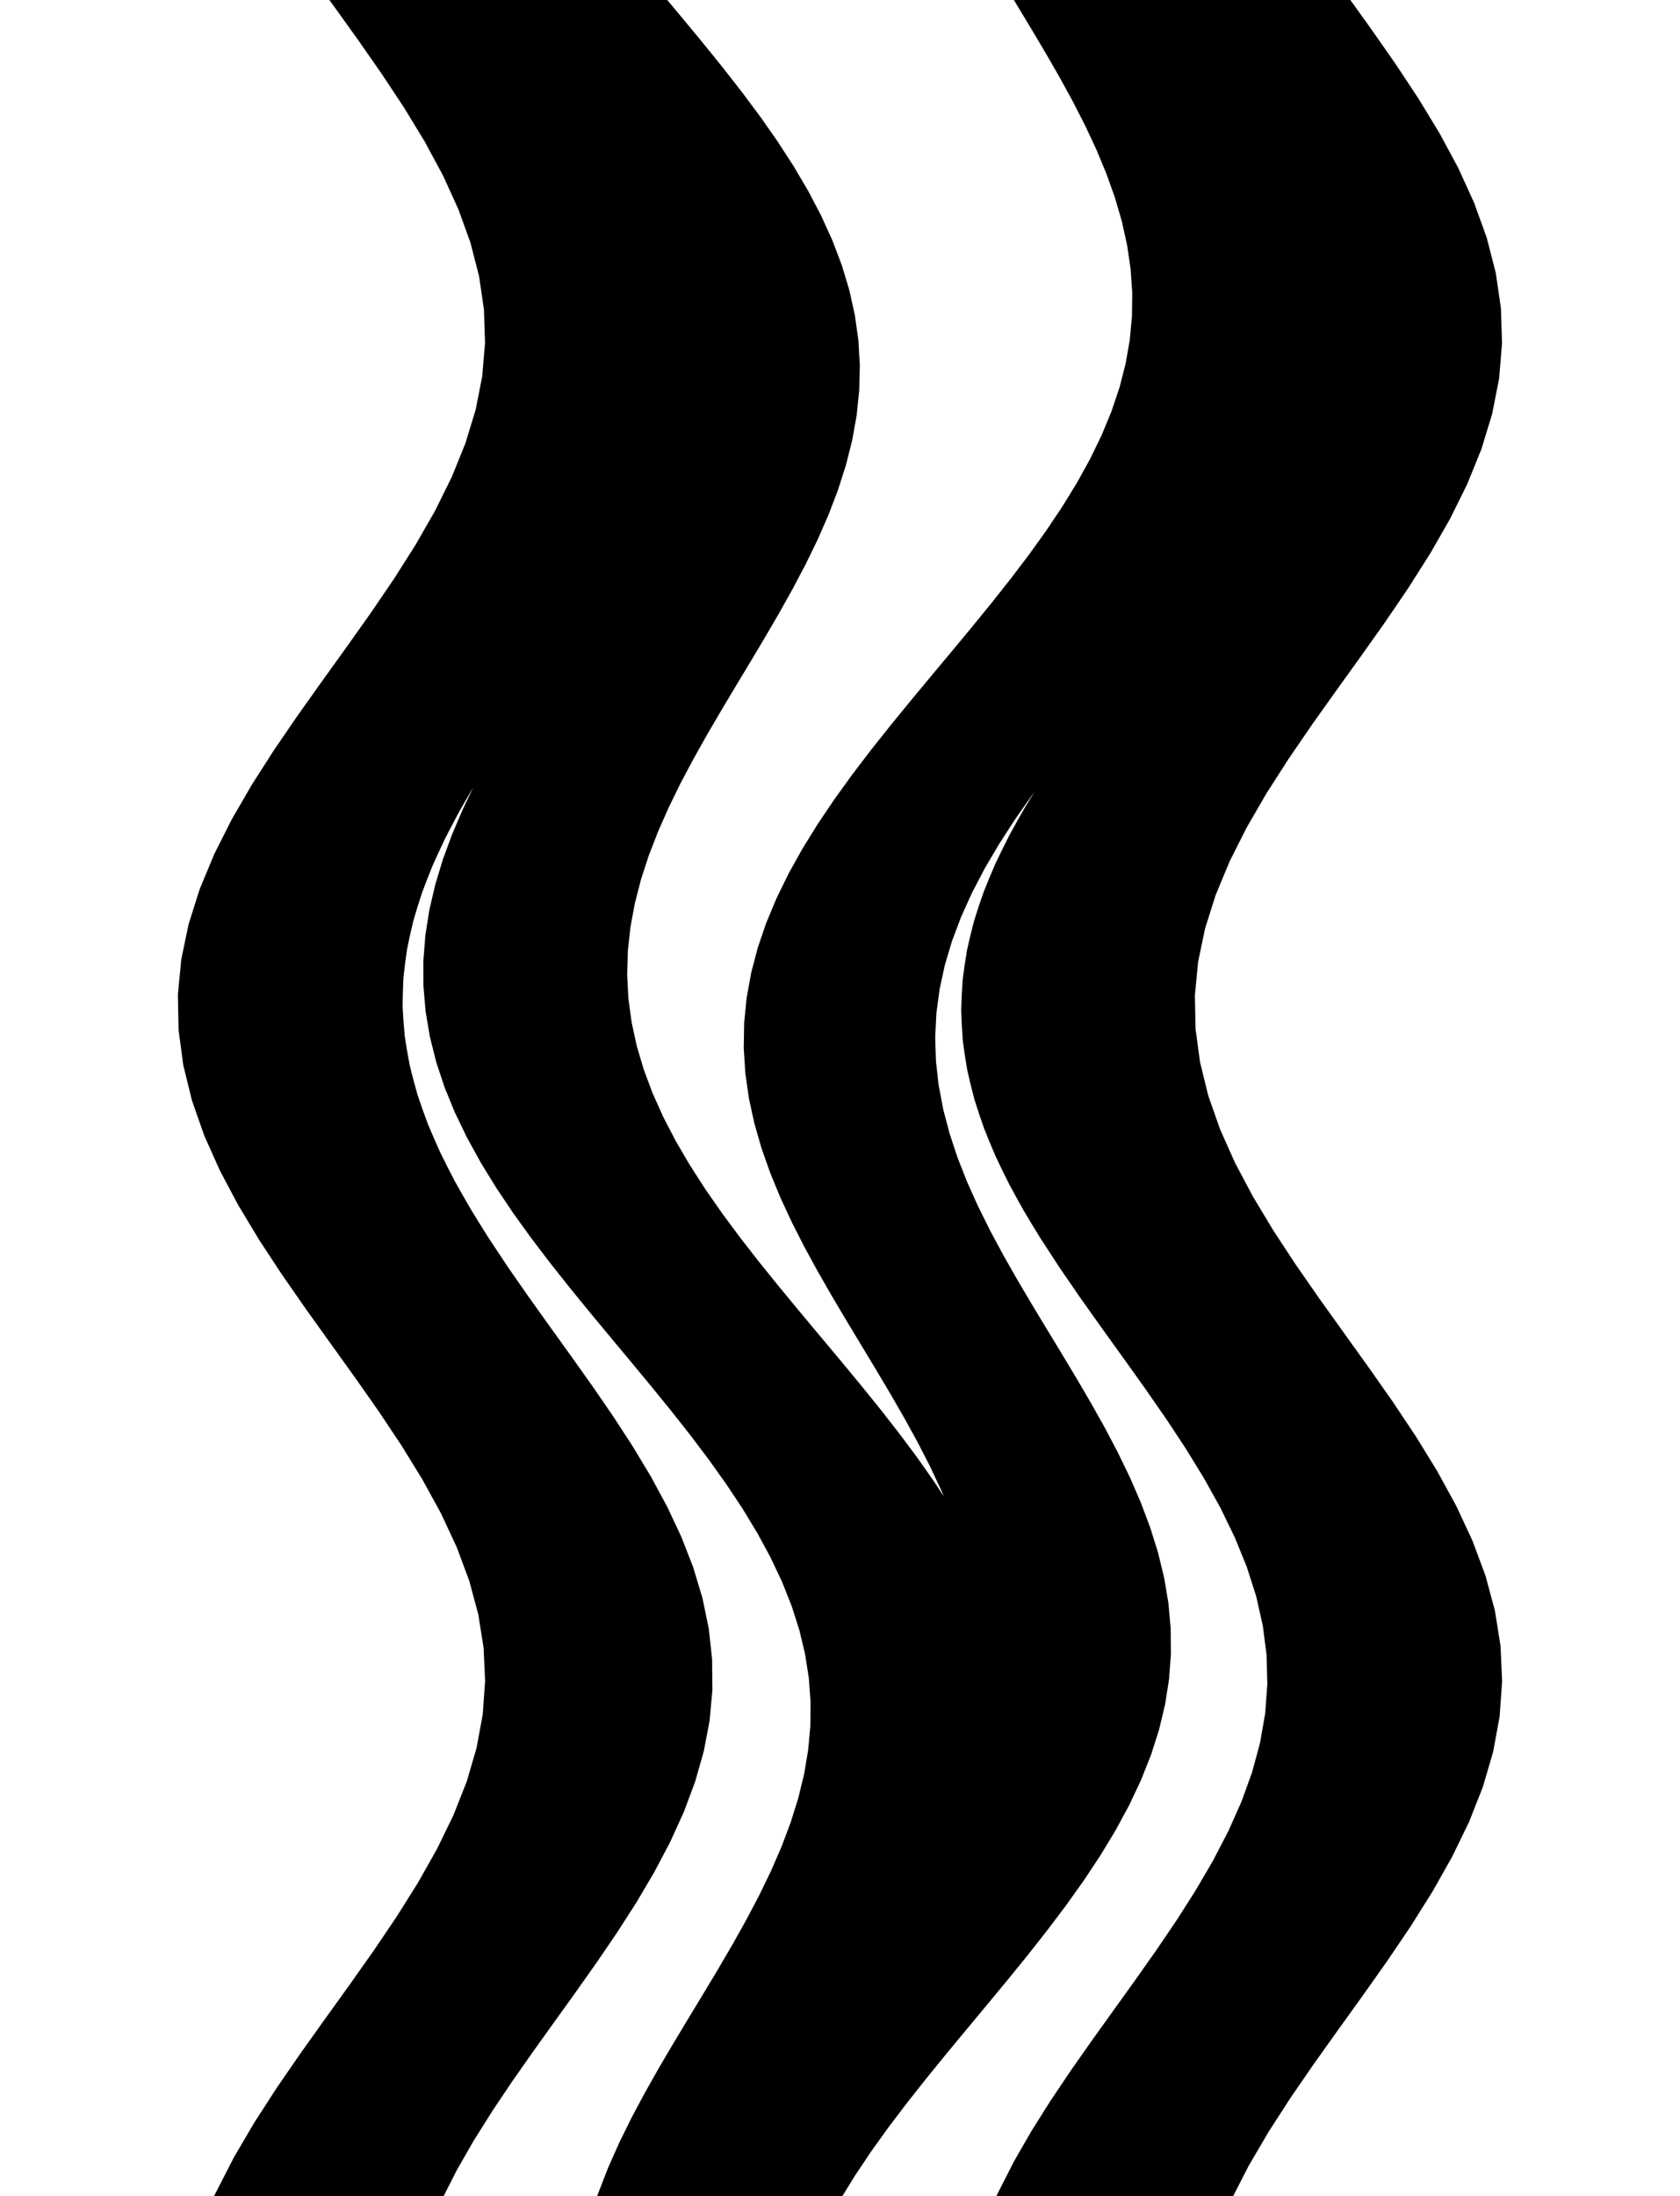 <svg
					xmlns="http://www.w3.org/2000/svg" xmlns:xlink="http://www.w3.org/1999/xlink"
					style="
						overflow: visible;
						height: 100;
					"
					viewBox="-8.987 0 76.526 128.525"
				>
					<path d="M 28.836 128.525 L 28.008 128.525 L 27.181 128.525 L 26.353 128.525 L 25.526 128.525 L 24.698 128.525 L 23.871 128.525 L 23.043 128.525 L 22.216 128.525 L 21.388 128.525 L 20.561 128.525 L 19.733 128.525 L 18.906 128.525 L 18.078 128.525 L 17.251 128.525 L 16.423 128.525 L 15.596 128.525 L 16.157 127.079 L 16.799 125.634 L 17.511 124.188 L 18.283 122.742 L 19.1 121.296 L 19.951 119.851 L 20.821 118.405 L 21.697 116.959 L 22.565 115.514 L 23.41 114.068 L 24.221 112.622 L 24.982 111.177 L 25.683 109.731 L 26.312 108.285 L 26.857 106.839 L 27.31 105.394 L 27.663 103.948 L 27.907 102.502 L 28.039 101.057 L 28.053 99.611 L 27.948 98.165 L 27.723 96.72 L 27.378 95.274 L 26.916 93.828 L 26.342 92.382 L 25.659 90.937 L 24.876 89.491 L 24.001 88.045 L 23.042 86.6 L 22.012 85.154 L 20.92 83.708 L 19.781 82.262 L 18.606 80.817 L 17.409 79.371 L 16.205 77.925 L 15.006 76.48 L 13.827 75.034 L 12.681 73.588 L 11.582 72.143 L 10.541 70.697 L 9.572 69.251 L 8.683 67.805 L 7.886 66.36 L 7.188 64.914 L 6.596 63.468 L 6.117 62.023 L 5.755 60.577 L 5.511 59.131 L 5.388 57.686 L 5.385 56.24 L 5.499 54.794 L 5.727 53.348 L 6.064 51.903 L 6.502 50.457 L 7.034 49.011 L 7.651 47.566 L 8.342 46.12 L 9.095 44.674 L 9.899 43.229 L 10.74 41.783 L 11.606 40.337 L 12.481 38.891 L 13.353 37.446 L 14.208 36 L 13.928 36 Q 13.331 36.9 12.613 37.958 Q 11.888 39.016 11.049 40.231 Q 10.631 40.839 10.188 41.486 Q 9.749 42.134 9.288 42.82 Q 8.835 43.507 8.365 44.233 Q 7.906 44.959 7.436 45.725 Q 6.984 46.491 6.542 47.271 Q 6.12 48.052 5.713 48.848 Q 5.332 49.645 4.97 50.456 Q 4.638 51.267 4.331 52.094 Q 4.058 52.92 3.815 53.762 Q 3.609 54.604 3.439 55.461 Q 3.309 56.318 3.219 57.19 Q 3.173 58.062 3.17 58.95 Q 3.214 59.841 3.3 60.724 Q 3.431 61.607 3.602 62.483 Q 3.815 63.359 4.065 64.227 Q 4.354 65.095 4.677 65.956 Q 5.035 66.817 5.423 67.671 Q 5.842 68.524 6.285 69.37 Q 6.756 70.216 7.245 71.055 Q 7.757 71.894 8.283 72.725 L 8.283 72.725 L 9.44 74.469 L 10.654 76.213 L 11.9 77.956 L 13.154 79.7 L 14.392 81.444 L 15.59 83.188 L 16.724 84.931 L 17.773 86.675 L 18.715 88.419 L 19.534 90.162 L 20.212 91.906 L 20.737 93.65 L 21.098 95.394 L 21.289 97.138 L 21.306 98.881 L 21.148 100.625 L 20.818 102.369 L 20.324 104.112 L 19.673 105.856 L 18.88 107.6 L 17.96 109.344 L 16.93 111.088 L 15.81 112.831 L 14.623 114.575 L 13.391 116.319 L 12.138 118.062 L 10.889 119.806 L 9.667 121.55 L 8.497 123.294 L 7.401 125.037 L 6.401 126.781 L 5.516 128.525 L 4.746 128.525 L 3.976 128.525 L 3.206 128.525 L 2.436 128.525 L 1.666 128.525 L 0.896 128.525 L 0.126 128.525 L -0.644 128.525 L -1.414 128.525 L -2.184 128.525 L -2.954 128.525 L -3.724 128.525 L -4.494 128.525 L -5.264 128.525 L -6.034 128.525 L -6.804 128.525 L -5.774 126.517 L -4.596 124.509 L -3.299 122.5 L -1.917 120.492 L -0.485 118.484 L 0.959 116.476 L 2.378 114.468 L 3.736 112.459 L 4.997 110.451 L 6.13 108.443 L 7.106 106.435 L 7.898 104.427 L 8.486 102.418 L 8.856 100.41 L 8.999 98.402 L 8.909 96.394 L 8.59 94.386 L 8.049 92.377 L 7.302 90.369 L 6.366 88.361 L 5.266 86.353 L 4.031 84.345 L 2.692 82.336 L 1.283 80.328 L -0.158 78.32 L -1.596 76.312 L -2.992 74.304 L -4.311 72.295 L -5.52 70.287 L -6.586 68.279 L -7.482 66.271 L -8.186 64.262 L -8.679 62.254 L -8.948 60.246 L -8.987 58.238 L -8.795 56.23 L -8.376 54.221 L -7.741 52.213 L -6.907 50.205 L -5.895 48.197 L -4.731 46.189 L -3.445 44.18 L -2.071 42.172 L -0.643 40.164 L 0.801 38.156 L 2.225 36.148 L 3.591 34.139 L 4.865 32.131 L 6.014 30.123 L 7.007 28.115 L 7.82 26.107 L 8.432 24.098 L 8.827 22.09 L 8.994 20.082 L 8.93 18.074 L 8.636 16.066 L 8.119 14.057 L 7.393 12.049 L 6.477 10.041 L 5.394 8.033 L 4.172 6.025 L 2.842 4.016 L 1.44 2.008 L 0 0 L 0.578 0 L 1.157 0 L 1.735 0 L 2.314 0 L 2.892 0 L 3.471 0 L 4.049 0 L 4.628 0 L 5.206 0 L 5.784 0 L 6.363 0 L 6.941 0 L 7.52 0 L 8.098 0 L 8.677 0 L 9.255 0 L 9.833 0 L 10.412 0 L 10.99 0 L 11.569 0 L 12.147 0 L 12.726 0 L 13.304 0 L 13.883 0 L 14.461 0 L 15.039 0 L 15.618 0 L 16.196 0 L 16.775 0 L 17.353 0 L 17.932 0 L 18.51 0 L 19.702 1.426 L 20.881 2.852 L 22.034 4.279 L 23.147 5.705 L 24.209 7.131 L 25.207 8.557 L 26.131 9.983 L 26.972 11.409 L 27.72 12.836 L 28.368 14.262 L 28.909 15.688 L 29.339 17.114 L 29.655 18.54 L 29.854 19.966 L 29.936 21.393 L 29.902 22.819 L 29.755 24.245 L 29.499 25.671 L 29.139 27.097 L 28.682 28.523 L 28.137 29.95 L 27.512 31.376 L 26.818 32.802 L 26.066 34.228 L 25.268 35.654 L 24.437 37.08 L 23.586 38.507 L 22.727 39.933 L 21.875 41.359 L 21.042 42.785 L 20.241 44.211 L 19.486 45.637 L 18.788 47.064 L 18.158 48.49 L 17.606 49.916 L 17.143 51.342 L 16.776 52.768 L 16.512 54.195 L 16.357 55.621 L 16.315 57.047 L 16.389 58.473 L 16.58 59.899 L 16.887 61.325 L 17.31 62.752 L 17.843 64.178 L 18.484 65.604 L 19.225 67.03 L 20.06 68.456 L 20.978 69.882 L 21.972 71.309 L 23.029 72.735 L 24.139 74.161 L 25.29 75.587 L 26.467 77.013 L 27.659 78.439 L 28.852 79.866 L 30.032 81.292 L 31.187 82.718 L 32.303 84.144 L 33.369 85.57 L 34.372 86.996 L 35.302 88.423 L 36.149 89.849 L 36.903 91.275 L 37.183 91.275 L 36.761 89.849 L 36.246 88.423 L 35.648 86.996 L 34.977 85.57 L 34.243 84.144 L 33.459 82.718 L 32.636 81.292 L 31.788 79.866 L 30.927 78.439 L 30.067 77.013 L 29.222 75.587 L 28.404 74.161 L 27.626 72.735 L 26.9 71.309 L 26.239 69.882 L 25.652 68.456 L 25.15 67.03 L 24.741 65.604 L 24.432 64.178 L 24.23 62.752 L 24.14 61.325 L 24.165 59.899 L 24.306 58.473 L 24.564 57.047 L 24.938 55.621 L 25.425 54.195 L 26.021 52.768 L 26.72 51.342 L 27.515 49.916 L 28.399 48.49 L 29.361 47.064 L 30.391 45.637 L 31.478 44.211 L 32.611 42.785 L 33.776 41.359 L 34.96 39.933 L 36.151 38.507 L 37.335 37.08 L 38.498 35.654 L 39.627 34.228 L 40.711 32.802 L 41.737 31.376 L 42.694 29.95 L 43.571 28.523 L 44.36 27.097 L 45.052 25.671 L 45.64 24.245 L 46.12 22.819 L 46.486 21.393 L 46.736 19.966 L 46.869 18.54 L 46.885 17.114 L 46.787 15.688 L 46.577 14.262 L 46.262 12.836 L 45.846 11.409 L 45.337 9.983 L 44.745 8.557 L 44.078 7.131 L 43.349 5.705 L 42.568 4.279 L 41.747 2.852 L 40.9 1.426 L 40.04 0 L 40.618 0 L 41.196 0 L 41.774 0 L 42.352 0 L 42.931 0 L 43.509 0 L 44.087 0 L 44.665 0 L 45.243 0 L 45.821 0 L 46.399 0 L 46.977 0 L 47.556 0 L 48.134 0 L 48.712 0 L 49.29 0 L 49.868 0 L 50.446 0 L 51.024 0 L 51.602 0 L 52.181 0 L 52.759 0 L 53.337 0 L 53.915 0 L 54.493 0 L 55.071 0 L 55.649 0 L 56.227 0 L 56.806 0 L 57.384 0 L 57.962 0 L 58.54 0 L 59.98 2.008 L 61.382 4.016 L 62.712 6.025 L 63.934 8.033 L 65.017 10.041 L 65.933 12.049 L 66.659 14.057 L 67.176 16.066 L 67.47 18.074 L 67.534 20.082 L 67.367 22.09 L 66.972 24.098 L 66.36 26.107 L 65.547 28.115 L 64.554 30.123 L 63.405 32.131 L 62.131 34.139 L 60.765 36.148 L 59.341 38.156 L 57.897 40.164 L 56.469 42.172 L 55.095 44.18 L 53.809 46.189 L 52.645 48.197 L 51.633 50.205 L 50.799 52.213 L 50.164 54.221 L 49.745 56.23 L 49.553 58.238 L 49.592 60.246 L 49.861 62.254 L 50.354 64.262 L 51.058 66.271 L 51.954 68.279 L 53.02 70.287 L 54.229 72.295 L 55.548 74.304 L 56.944 76.312 L 58.382 78.32 L 59.823 80.328 L 61.232 82.336 L 62.571 84.345 L 63.806 86.353 L 64.906 88.361 L 65.842 90.369 L 66.589 92.377 L 67.13 94.386 L 67.449 96.394 L 67.539 98.402 L 67.396 100.41 L 67.026 102.418 L 66.438 104.427 L 65.646 106.435 L 64.67 108.443 L 63.537 110.451 L 62.276 112.459 L 60.918 114.468 L 59.499 116.476 L 58.055 118.484 L 56.623 120.492 L 55.241 122.5 L 53.944 124.509 L 52.766 126.517 L 51.736 128.525 L 50.94 128.525 L 50.143 128.525 L 49.347 128.525 L 48.551 128.525 L 47.755 128.525 L 46.958 128.525 L 46.162 128.525 L 45.366 128.525 L 44.57 128.525 L 43.773 128.525 L 42.977 128.525 L 42.181 128.525 L 41.385 128.525 L 40.588 128.525 L 39.792 128.525 L 38.996 128.525 L 39.89 126.764 L 40.902 125.003 L 42.011 123.242 L 43.194 121.481 L 44.43 119.72 L 45.692 117.959 L 46.957 116.198 L 48.199 114.437 L 49.393 112.677 L 50.516 110.916 L 51.545 109.155 L 52.461 107.394 L 53.245 105.633 L 53.881 103.872 L 54.357 102.111 L 54.664 100.35 L 54.795 98.589 L 54.748 96.828 L 54.523 95.067 L 54.126 93.306 L 53.564 91.545 L 52.848 89.784 L 51.992 88.023 L 51.013 86.262 L 49.932 84.502 L 48.768 82.741 L 47.546 80.98 L 46.289 79.219 L 45.022 77.458 L 43.771 75.697 L 42.56 73.936 L 41.413 72.175 Q 40.942 71.412 40.482 70.637 Q 40.043 69.861 39.621 69.072 Q 39.223 68.283 38.846 67.48 Q 38.498 66.678 38.176 65.862 Q 37.887 65.047 37.628 64.218 Q 37.406 63.389 37.219 62.547 Q 37.071 61.705 36.962 60.849 Q 36.895 59.994 36.871 59.125 Q 36.891 58.259 36.953 57.405 Q 37.058 56.551 37.202 55.708 Q 37.386 54.865 37.607 54.033 Q 37.865 53.202 38.156 52.381 Q 38.48 51.561 38.832 50.752 Q 39.215 49.943 39.621 49.145 Q 40.053 48.348 40.505 47.561 Q 40.978 46.775 41.465 46 Q 41.973 45.222 42.47 44.485 Q 42.978 43.748 43.469 43.052 Q 43.967 42.355 44.442 41.7 Q 44.922 41.045 45.375 40.431 Q 46.286 39.203 47.073 38.139 Q 47.855 37.075 48.506 36.175 L 48.506 36.175 L 48.216 36.175 L 47.034 37.618 L 45.836 39.061 L 44.637 40.504 L 43.449 41.947 L 42.287 43.39 L 41.163 44.833 L 40.092 46.276 L 39.083 47.719 L 38.15 49.162 L 37.302 50.605 L 36.548 52.048 L 35.897 53.491 L 35.354 54.934 L 34.925 56.377 L 34.613 57.82 L 34.421 59.262 L 34.349 60.705 L 34.395 62.148 L 34.557 63.591 L 34.83 65.034 L 35.209 66.477 L 35.686 67.92 L 36.254 69.363 L 36.902 70.806 L 37.619 72.249 L 38.394 73.692 L 39.214 75.135 L 40.066 76.578 L 40.938 78.021 L 41.814 79.464 L 42.681 80.907 L 43.526 82.35 L 44.335 83.793 L 45.095 85.236 L 45.794 86.679 L 46.42 88.122 L 46.963 89.565 L 47.414 91.008 L 47.764 92.451 L 48.006 93.894 L 48.136 95.337 L 48.149 96.78 L 48.043 98.223 L 47.817 99.666 L 47.472 101.109 L 47.01 102.552 L 46.437 103.995 L 45.756 105.438 L 44.975 106.88 L 44.102 108.323 L 43.146 109.766 L 42.119 111.209 L 41.031 112.652 L 39.896 114.095 L 38.725 115.538 L 37.532 116.981 L 36.332 118.424 L 35.137 119.867 L 33.963 121.31 L 32.821 122.753 L 31.725 124.196 L 30.688 125.639 L 29.722 127.082 L 28.836 128.525 L 28.836 128.525 Z" fill="black" stroke="black" />
				</svg>